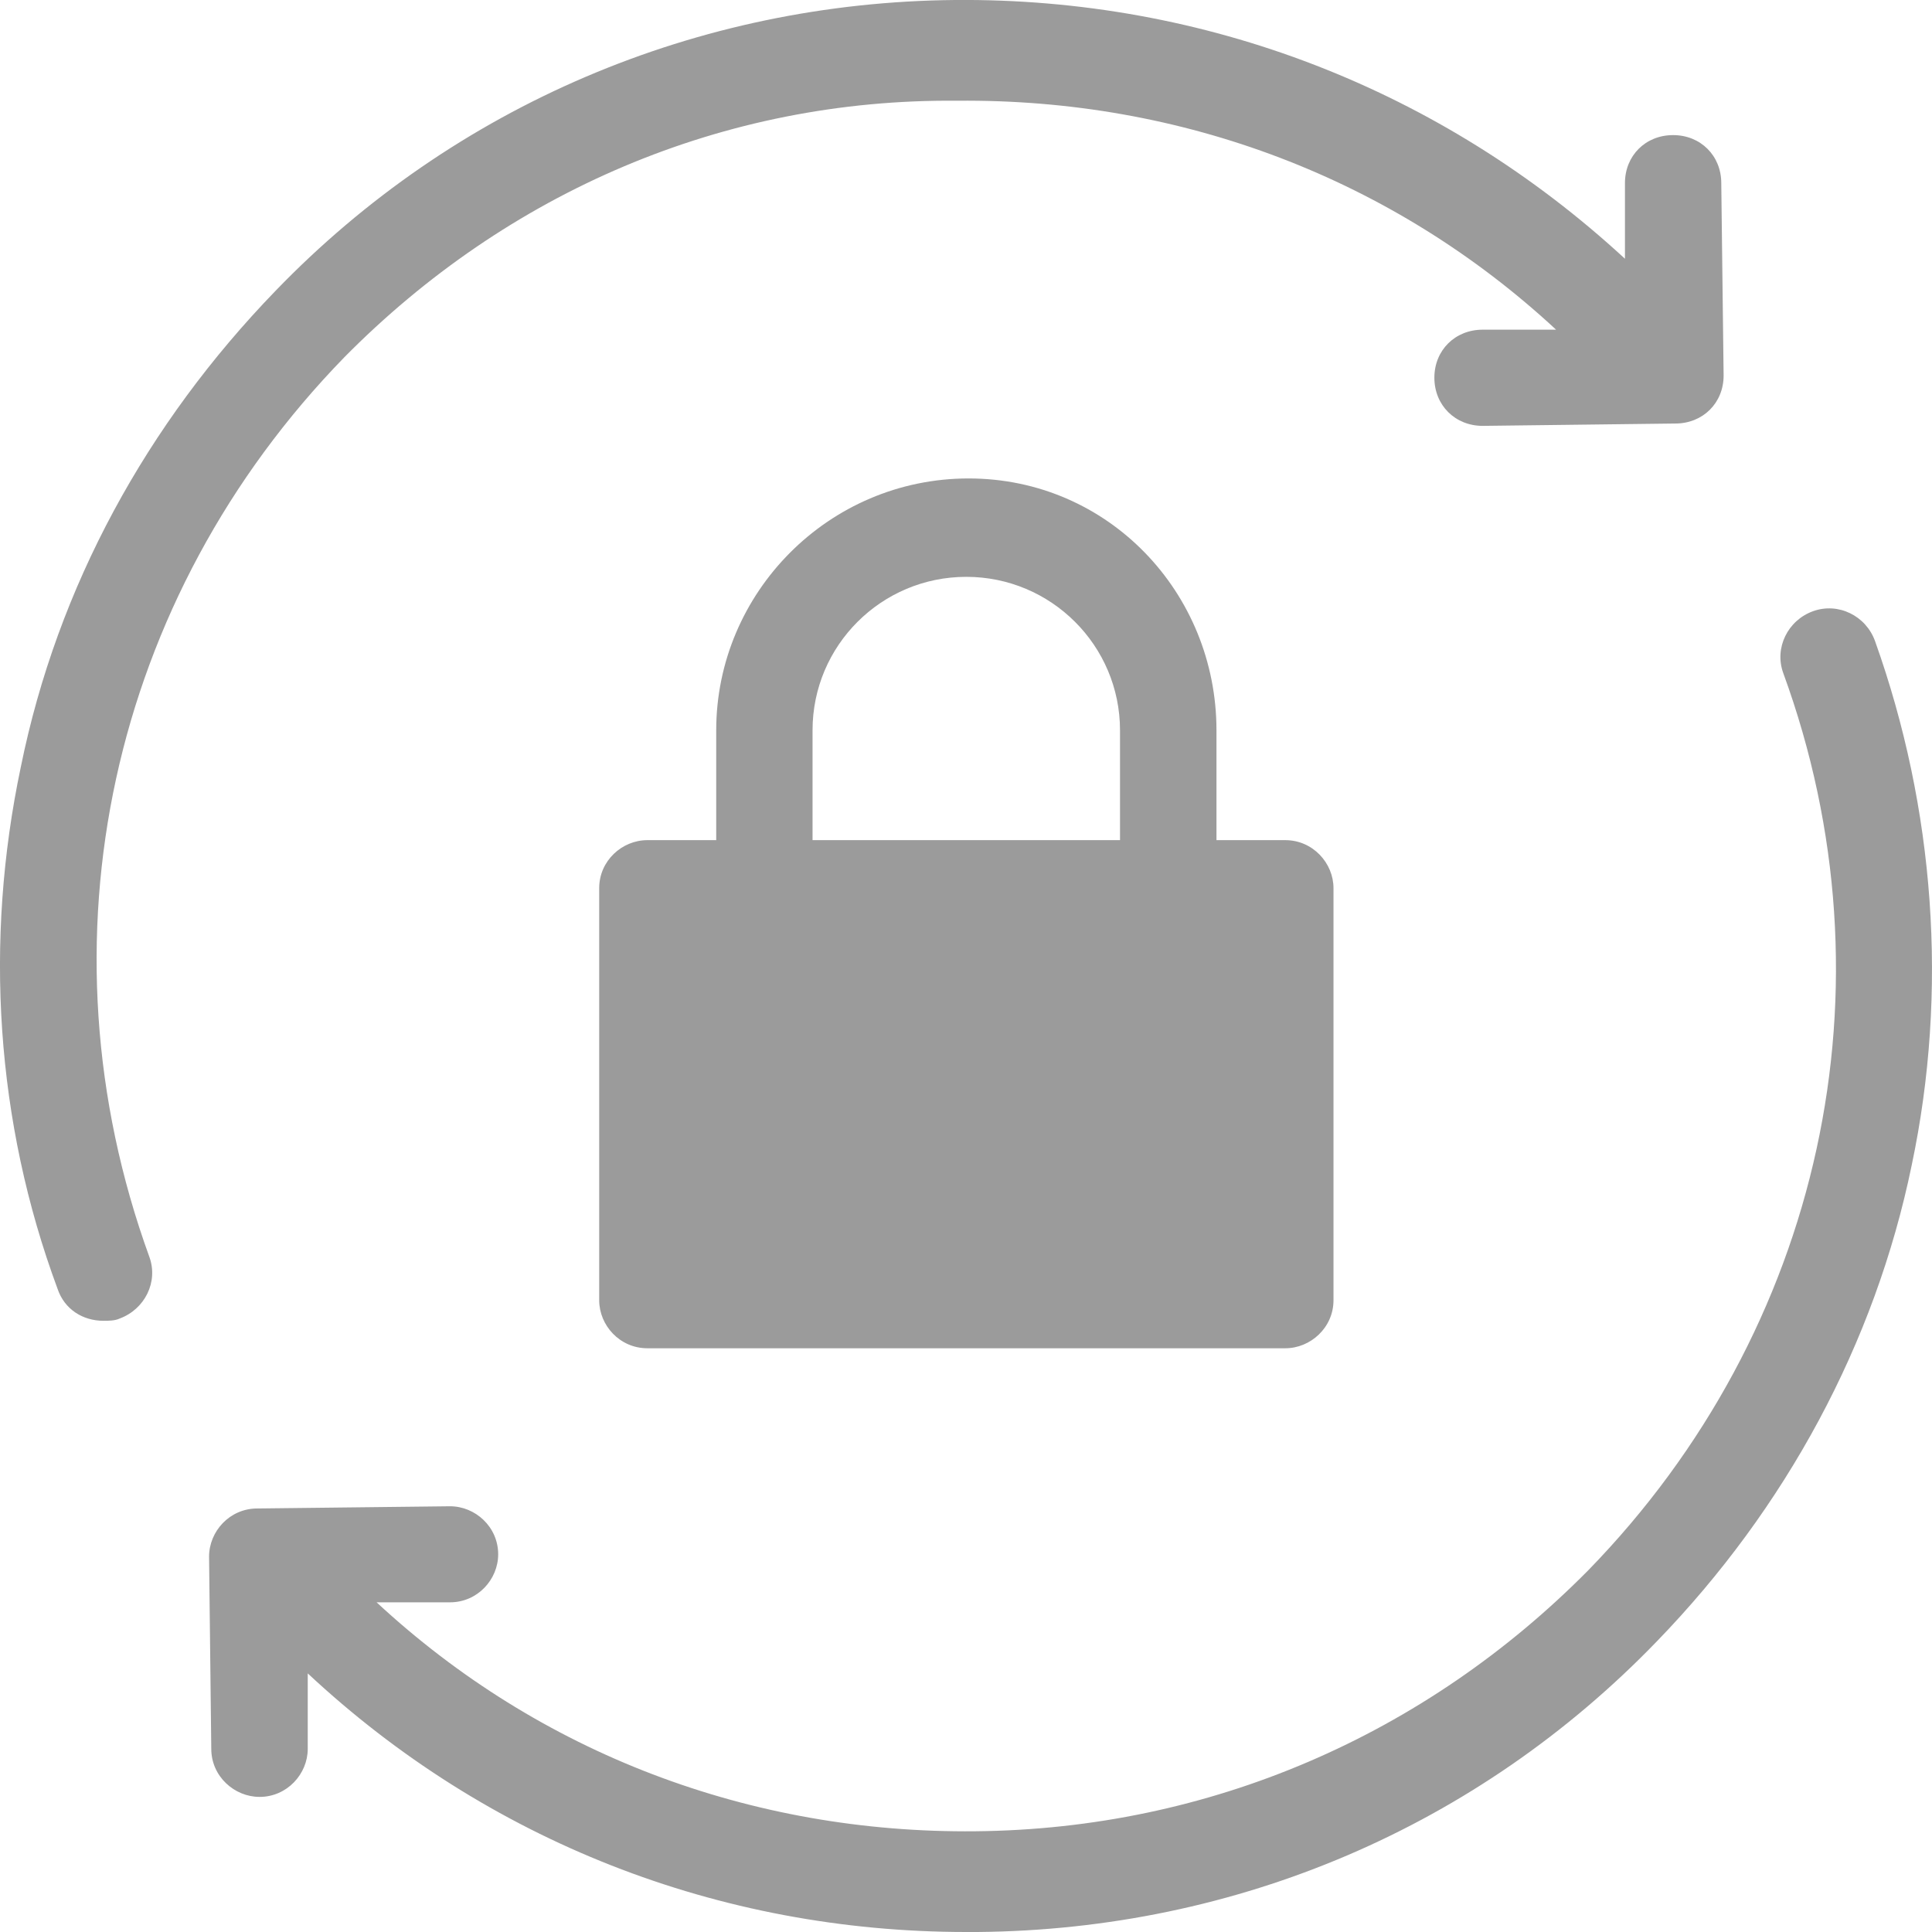 <?xml version="1.0" encoding="UTF-8"?>
<svg width="14px" height="14px" viewBox="0 0 14 14" version="1.1" xmlns="http://www.w3.org/2000/svg" xmlns:xlink="http://www.w3.org/1999/xlink">
    <!-- Generator: sketchtool 52.6 (67491) - http://www.bohemiancoding.com/sketch -->
    <title>31237E6B-781B-4B8D-8301-2604A5FB7E02</title>
    <desc>Created with sketchtool.</desc>
    <g id="Merge-Account" stroke="none" stroke-width="1" fill="none" fill-rule="evenodd">
        <g id="Confirm-Merge" transform="translate(-601, -642)" fill="#9B9B9B" fill-rule="nonzero">
            <g id="Recovery" transform="translate(601, 642)">
                <path d="M6.919,0 C8.732,-0.016 10.444,0.647 11.775,1.875 L11.775,1.327 C11.775,1.128 11.924,0.979 12.124,0.979 C12.323,0.979 12.473,1.128 12.473,1.327 L12.49,2.721 C12.49,2.92 12.34,3.069 12.14,3.069 L10.744,3.086 C10.744,3.086 10.744,3.086 10.744,3.086 C10.544,3.086 10.394,2.936 10.394,2.737 C10.394,2.538 10.544,2.389 10.744,2.389 L11.276,2.389 C10.095,1.294 8.565,0.714 6.936,0.73 C5.24,0.714 3.676,1.394 2.496,2.588 C0.8,4.33 0.251,6.818 1.082,9.107 C1.149,9.289 1.049,9.488 0.866,9.555 C0.833,9.571 0.783,9.571 0.75,9.571 C0.6,9.571 0.467,9.488 0.417,9.339 C-0.032,8.128 -0.115,6.818 0.151,5.557 C0.417,4.247 1.066,3.069 1.997,2.107 C3.294,0.763 5.057,0.017 6.919,0 Z M7.069,13.27 C5.439,13.287 3.909,12.706 2.729,11.611 L3.261,11.611 C3.46,11.611 3.61,11.446 3.61,11.263 C3.61,11.064 3.444,10.915 3.261,10.915 C3.261,10.915 3.261,10.915 3.261,10.915 L1.864,10.931 C1.664,10.931 1.515,11.097 1.515,11.28 L1.531,12.673 C1.531,12.872 1.698,13.021 1.881,13.021 C1.881,13.021 1.881,13.021 1.881,13.021 C2.08,13.021 2.23,12.855 2.23,12.673 L2.23,12.126 C3.527,13.337 5.206,14 7.002,14 C7.035,14 7.052,14 7.085,14 C8.964,13.983 10.71,13.237 12.007,11.893 C12.939,10.931 13.587,9.737 13.853,8.443 C14.119,7.183 14.02,5.856 13.587,4.645 C13.521,4.462 13.321,4.363 13.138,4.429 C12.955,4.495 12.856,4.695 12.922,4.877 C13.753,7.149 13.205,9.638 11.509,11.379 C10.328,12.573 8.765,13.254 7.069,13.27 Z M8.815,5.292 L8.815,6.088 L9.314,6.088 C9.513,6.088 9.663,6.254 9.663,6.436 L9.663,9.422 C9.663,9.621 9.496,9.77 9.314,9.77 L4.691,9.77 C4.491,9.77 4.342,9.604 4.342,9.422 L4.342,6.436 C4.342,6.237 4.508,6.088 4.691,6.088 L5.19,6.088 L5.19,5.292 C5.19,4.296 6.004,3.467 7.019,3.467 C8.033,3.467 8.815,4.296 8.815,5.292 Z M5.888,6.088 L8.116,6.088 L8.116,5.292 C8.116,4.678 7.617,4.18 7.002,4.18 C6.387,4.18 5.888,4.678 5.888,5.292 L5.888,6.088 Z" id="Shape"></path>
            </g>
        </g>
    </g>
</svg>